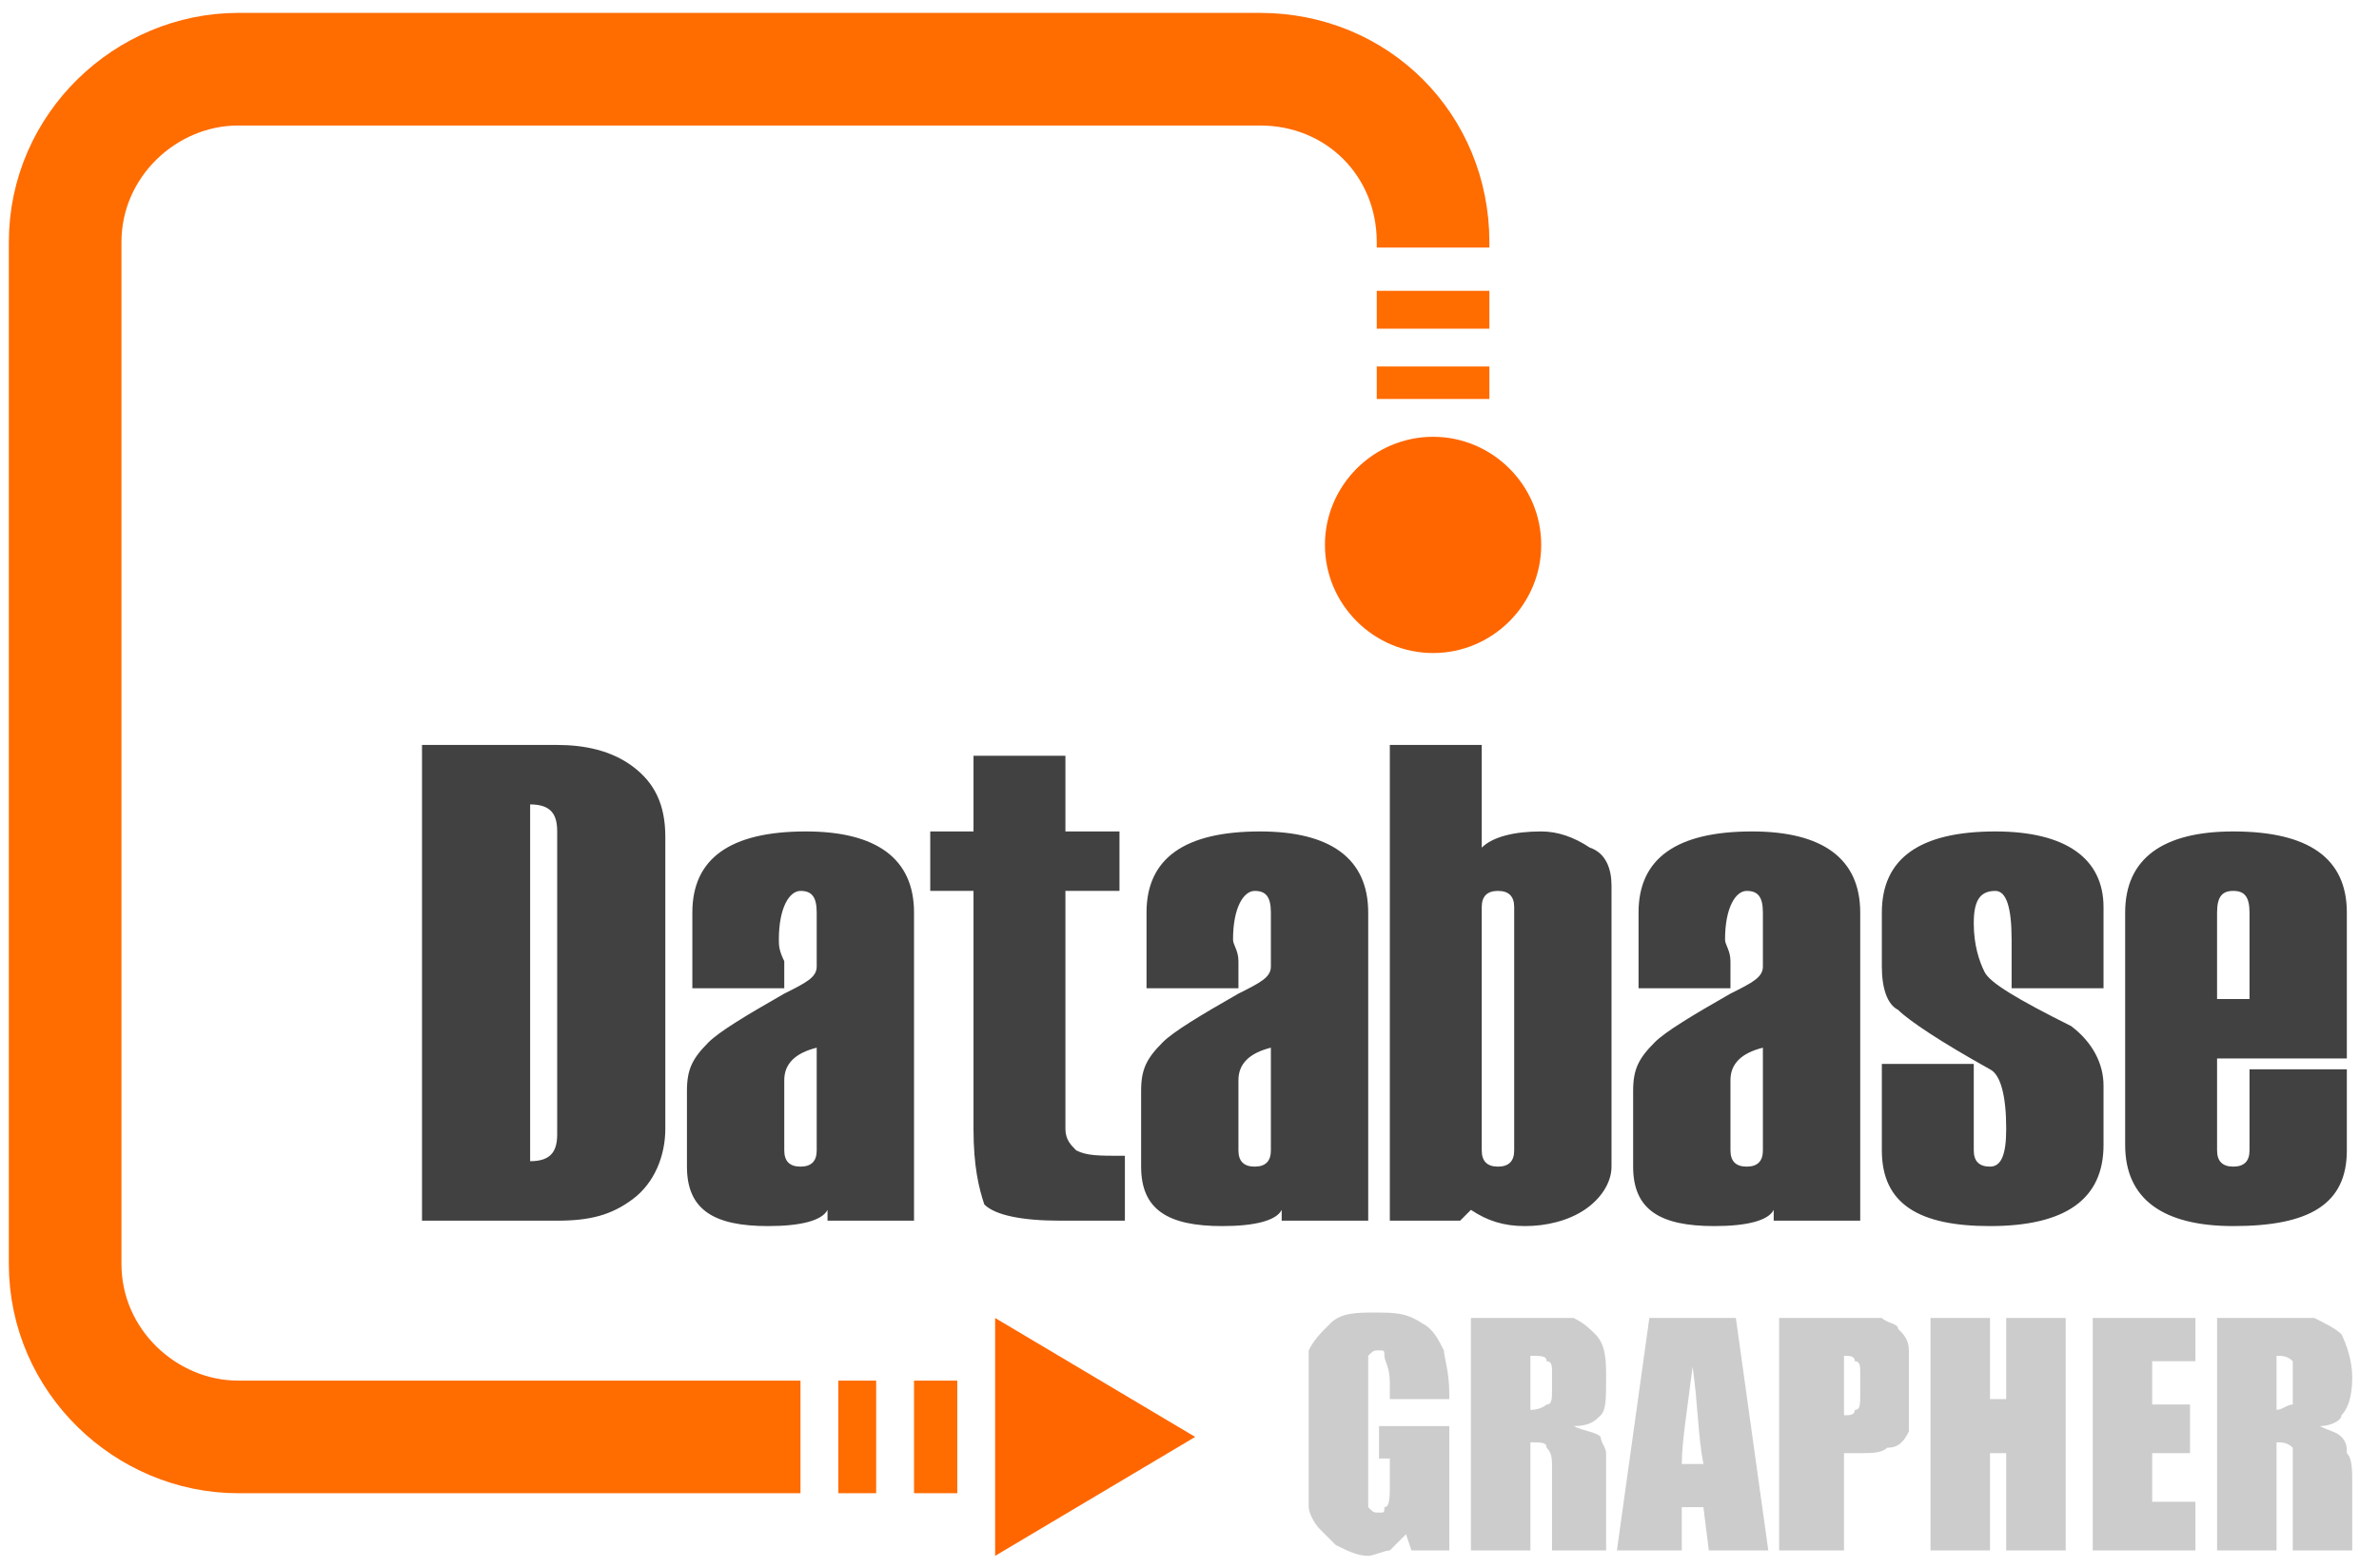 <?xml version="1.0" encoding="UTF-8"?>
<svg viewBox="0 0 440 290" xmlns="http://www.w3.org/2000/svg">
<defs>
<style type="text/css"><![CDATA[
    .str0 {stroke:#FF6C00;stroke-width:20.83}
    .fil2 {fill:none}
    .fil0 {fill:#414141}
    .fil1 {fill:#CCCCCC}
    .fil3 {fill:#FF6600}
   ]]></style>
</defs>
<g>
<title>background</title>
<rect x="-1" y="-1" width="442" height="292" fill="none"/>
</g>
<g>
<title>Layer 1</title>
<path class="fil0" d="m78.051 225.8v-88h25c5 0 10 1 14 4s6 7 6 13v54c0 5-2 10-6 13s-8 4-14 4h-25zm25-16v-56c0-3-1-5-5-5v66c4 0 5-2 5-5zm66 16h-16v-2c-1 2-5 3-11 3-10 0-15-3-15-11v-14c0-4 1-6 4-9 2-2 7-5 14-9 4-2 6-3 6-5v-10c0-3-1-4-3-4s-4 3-4 9c0 1 0 2 1 4v5h-17v-14c0-10 7-15 21-15 13 0 20 5 20 15v57zm-18-13v-19c-4 1-6 3-6 6v13c0 2 1 3 3 3s3-1 3-3zm57 13h-12c-7 0-12-1-14-3-1-3-2-7-2-14v-44h-8v-11h8v-14h17v14h10v11h-10v44c0 2 1 3 2 4 2 1 4 1 9 1v12zm45 0h-16v-2c-1 2-5 3-11 3-10 0-15-3-15-11v-14c0-4 1-6 4-9 2-2 7-5 14-9 4-2 6-3 6-5v-10c0-3-1-4-3-4s-4 3-4 9c0 1 1 2 1 4v5h-17v-14c0-10 7-15 21-15 13 0 20 5 20 15v57zm-18-13v-19c-4 1-6 3-6 6v13c0 2 1 3 3 3s3-1 3-3zm37 11-2 2h-13v-88h17v19c2-2 6-3 11-3 3 0 6 1 9 3 3 1 4 4 4 7v52c0 3-2 6-5 8s-7 3-11 3-7-1-10-3zm8-11v-45c0-2-1-3-3-3s-3 1-3 3v45c0 2 1 3 3 3s3-1 3-3zm64 13h-16v-2c-1 2-5 3-11 3-10 0-15-3-15-11v-14c0-4 1-6 4-9 2-2 7-5 14-9 4-2 6-3 6-5v-10c0-3-1-4-3-4s-4 3-4 9c0 1 1 2 1 4v5h-17v-14c0-10 7-15 21-15 13 0 20 5 20 15v57zm-18-13v-19c-4 1-6 3-6 6v13c0 2 1 3 3 3s3-1 3-3zm22-16h17v16c0 2 1 3 3 3s3-2 3-7c0-6-1-10-3-11-9-5-15-9-17-11-2-1-3-4-3-8v-10c0-10 7-15 21-15 13 0 20 5 20 14v15h-17v-9c0-6-1-9-3-9-3 0-4 2-4 6s1 7 2 9 6 5 16 10c4 3 6 7 6 11v11c0 10-7 15-21 15-13 0-20-4-20-14v-16zm86-1h-24v17c0 2 1 3 3 3s3-1 3-3v-15h18v15c0 10-7 14-21 14-13 0-20-5-20-15v-43c0-10 7-15 20-15 14 0 21 5 21 15v27zm-18-11v-16c0-3-1-4-3-4s-3 1-3 4v16h6z"/>
<path class="fil1" d="m268.05 258.8h-11v-3c0-3-1-4-1-5s0-1-1-1-1 0-2 1v4 21 3c1 1 1 1 2 1s1 0 1-1c1 0 1-2 1-4v-5h-2v-6h13v23h-7l-1-3-3 3c-1 0-3 1-4 1-2 0-4-1-6-2l-3-3c-1-1-2-3-2-4v-7-13-9c1-2 2-3 4-5s5-2 8-2c4 0 6 0 9 2 2 1 3 3 4 5 0 1 1 4 1 8v1zm4-15h8 11c2 1 3 2 4 3 2 2 2 5 2 8 0 4 0 6-1 7s-2 2-5 2c2 1 4 1 5 2 0 1 1 2 1 3v6 12h-10v-15c0-2 0-3-1-4 0-1-1-1-3-1v20h-11v-43zm11 7v10c2 0 3-1 3-1 1 0 1-1 1-3v-3c0-1 0-2-1-2 0-1-1-1-3-1zm38-7 6 43h-11l-1-8h-4v8h-12l6-43h16zm-6 27c-1-5-1-11-2-18-1 8-2 14-2 18h4zm14-27h12 7c1 1 3 1 3 2 1 1 2 2 2 4v6 3 6c-1 2-2 3-4 3-1 1-3 1-5 1h-3v18h-12v-43zm12 7v11c1 0 2 0 2-1 1 0 1-1 1-3v-4c0-1 0-2-1-2 0-1-1-1-2-1zm41-7v43h-11v-18h-3v18h-11v-43h11v15h3v-15h11zm5 0h19v8h-8v8h7v9h-7v9h8v9h-19v-43zm23 0h8 10c2 1 4 2 5 3 1 2 2 5 2 8 0 4-1 6-2 7 0 1-2 2-4 2 2 1 3 1 4 2s1 2 1 3c1 1 1 3 1 6v12h-11v-15-4c-1-1-2-1-3-1v20h-11v-43zm11 7v10c1 0 2-1 3-1v-3-3-2c-1-1-2-1-3-1z"/>
<path class="fil2 str0" d="m177.05 265.8h-8m-7 0h-7m-7 0h-104c-17 0-32-14-32-32v-189c0-18 15-32 32-32h189c18 0 32 14 32 32v1m0 8v7m0 7v6"/>
<polygon class="fil3" points="221.05 265.8 184.05 287.8 184.05 243.8"/>
<path class="fil3" d="m265.05 80.798c11 0 20 9 20 20s-9 20-20 20-20-9-20-20 9-20 20-20zm0 9c6 0 11 5 11 11s-5 10-11 10-11-4-11-10 5-11 11-11z"/>
</g>
</svg>
